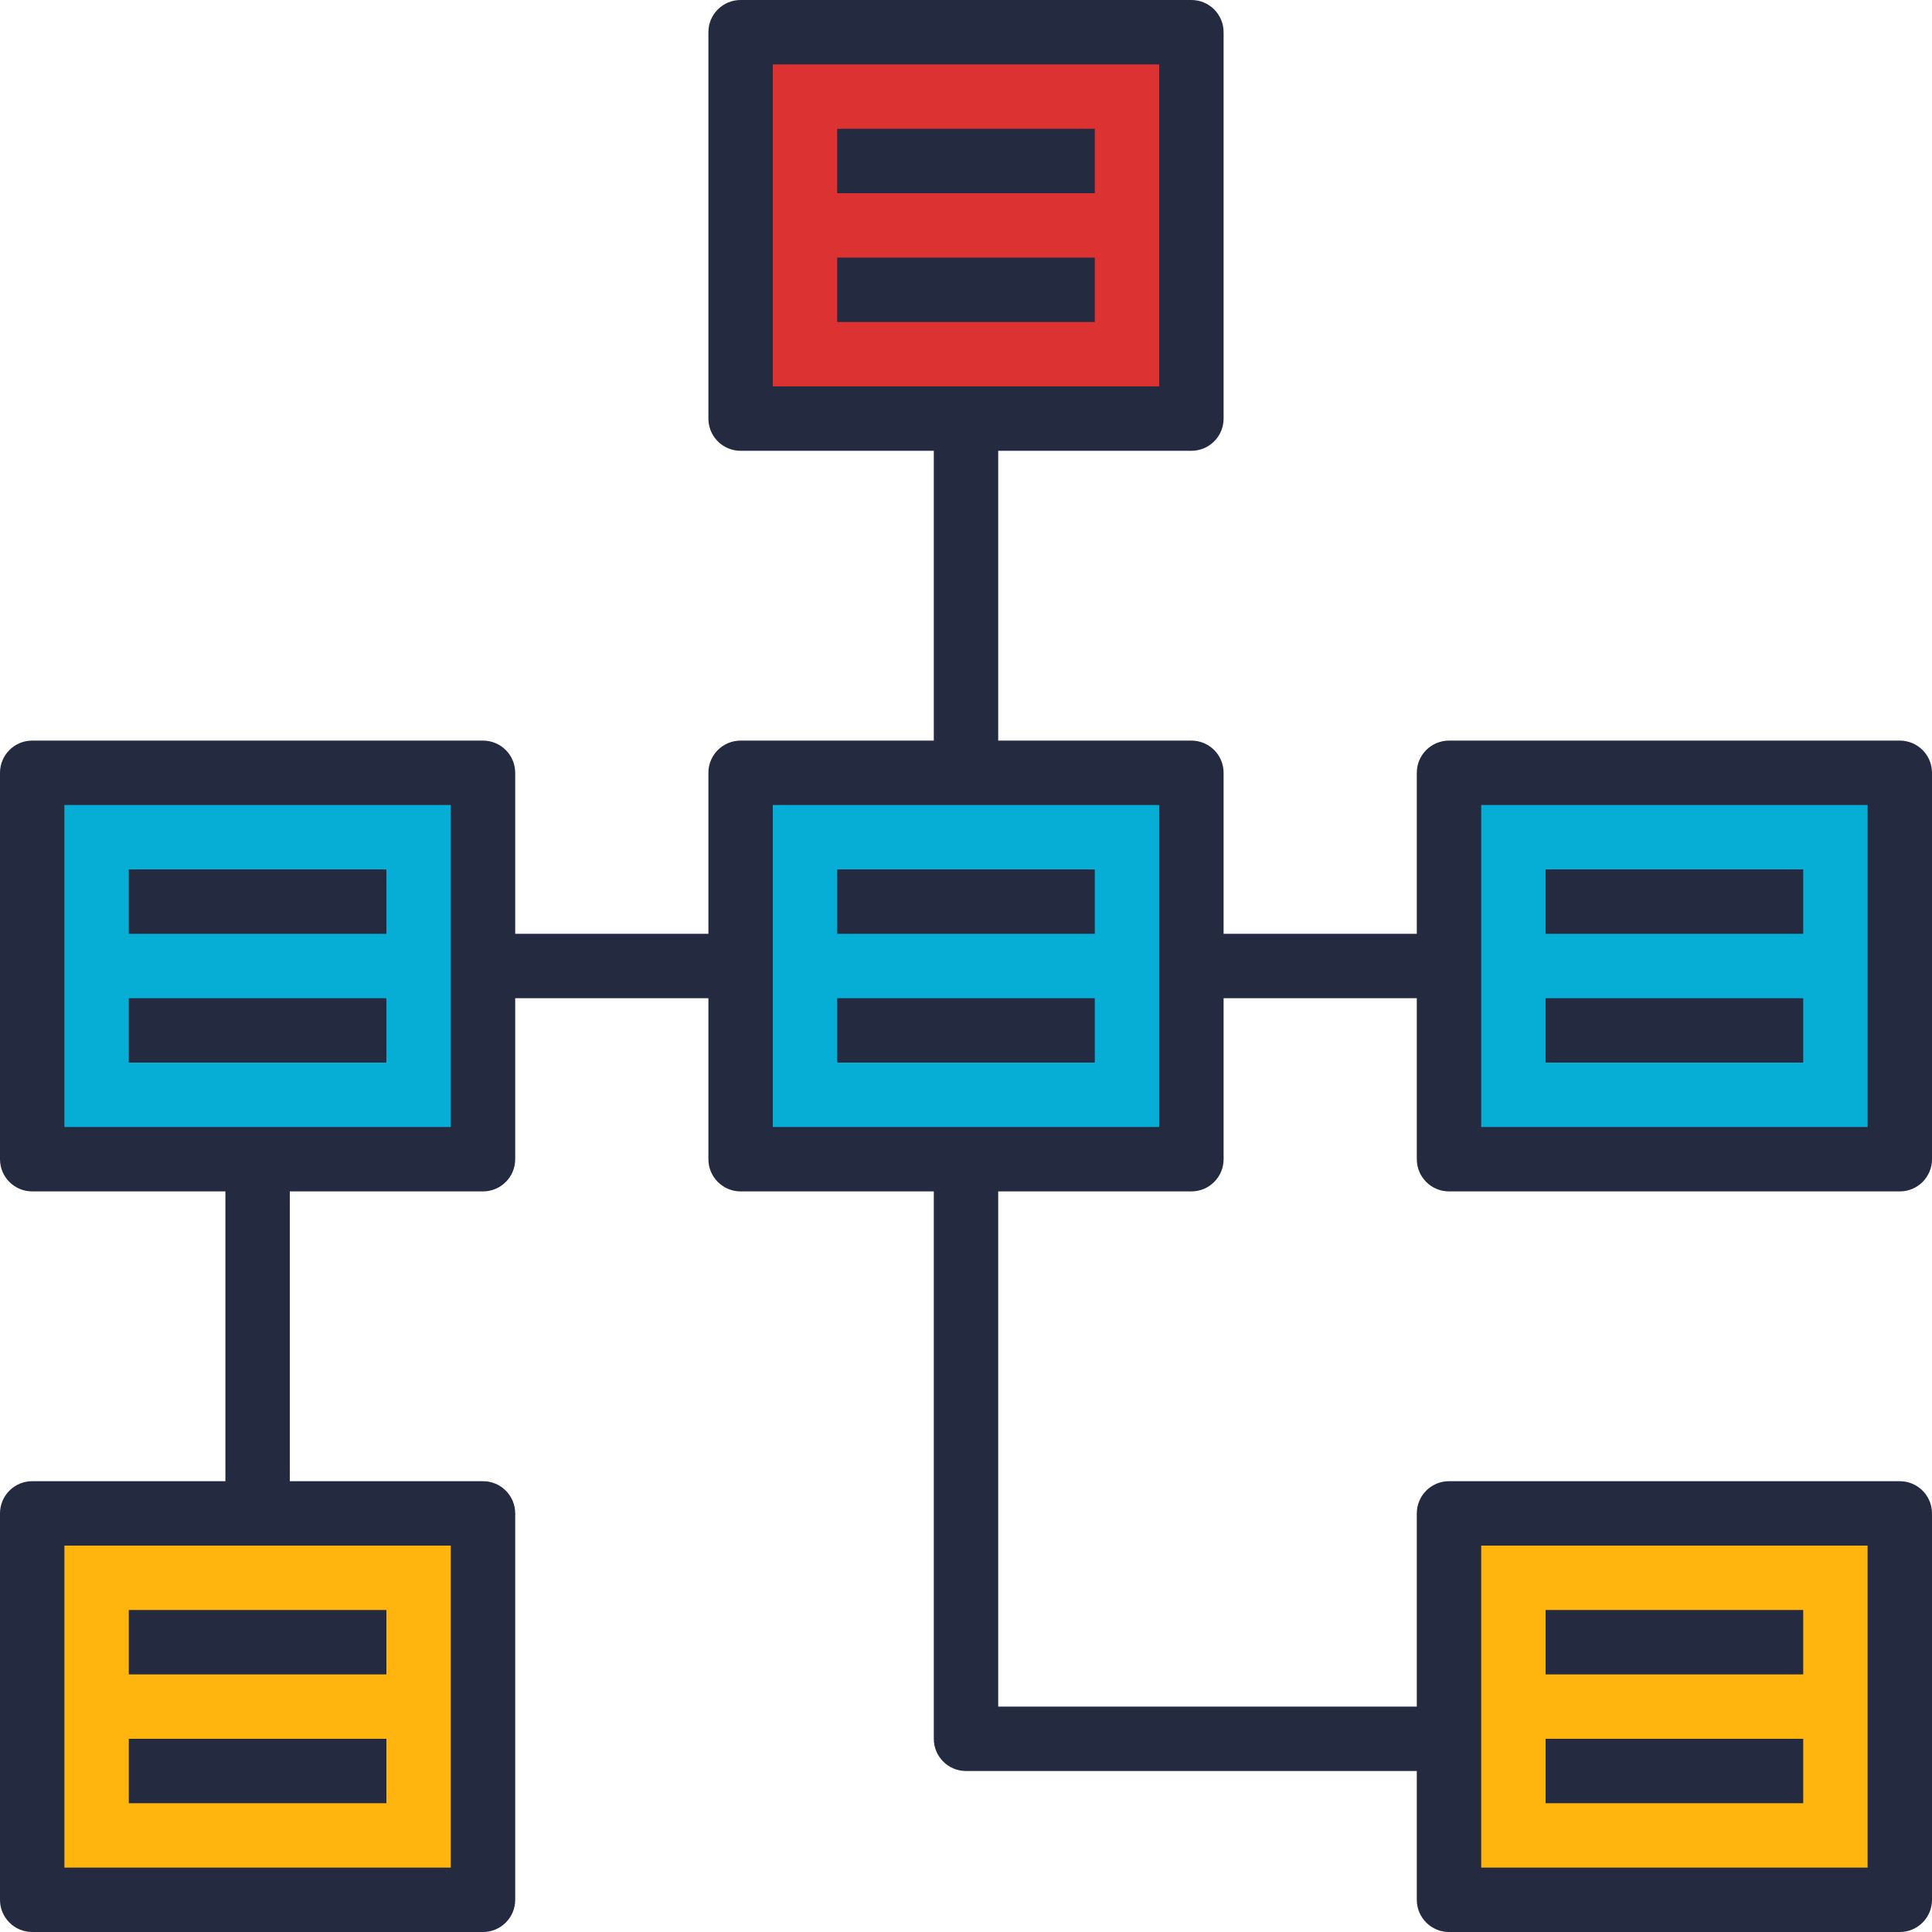 <?xml version="1.0" encoding="iso-8859-1"?>
<!-- Generator: Adobe Illustrator 19.0.0, SVG Export Plug-In . SVG Version: 6.00 Build 0)  -->
<svg version="1.1" id="Capa_1" xmlns="http://www.w3.org/2000/svg" xmlns:xlink="http://www.w3.org/1999/xlink" x="0px" y="0px"
	 viewBox="0 0 480 480" style="enable-background:new 0 0 480 480;" xml:space="preserve">
<polygon style="fill:#DD3232;" points="184,104 240,104 296,104 296,8 184,8 "/>
<g>
	<polygon style="fill:#06AED5;" points="184,192 184,240 184,288 240,288 296,288 296,240 296,192 240,192 	"/>
	<polygon style="fill:#06AED5;" points="360,240 360,288 472,288 472,192 360,192 	"/>
	<polygon style="fill:#06AED5;" points="8,288 64,288 120,288 120,240 120,192 8,192 	"/>
</g>
<g>
	<polygon style="fill:#FFB40E;" points="360,432 360,472 472,472 472,376 360,376 	"/>
	<polygon style="fill:#FFB40E;" points="8,376 8,472 120,472 120,376 64,376 	"/>
</g>
<g>
	<rect x="208" y="32" style="fill:#242A40;" width="64" height="16"/>
	<rect x="208" y="64" style="fill:#242A40;" width="64" height="16"/>
	<rect x="208" y="216" style="fill:#242A40;" width="64" height="16"/>
	<rect x="208" y="248" style="fill:#242A40;" width="64" height="16"/>
	<path style="fill:#242A40;" d="M472,184H360c-4.416,0-8,3.576-8,8v40h-48v-40c0-4.424-3.584-8-8-8h-48v-72h48c4.416,0,8-3.576,8-8
		V8c0-4.424-3.584-8-8-8H184c-4.416,0-8,3.576-8,8v96c0,4.424,3.584,8,8,8h48v72h-48c-4.416,0-8,3.576-8,8v40h-48v-40
		c0-4.424-3.584-8-8-8H8c-4.416,0-8,3.576-8,8v96c0,4.424,3.584,8,8,8h48v72H8c-4.416,0-8,3.576-8,8v96c0,4.424,3.584,8,8,8h112
		c4.416,0,8-3.576,8-8v-96c0-4.424-3.584-8-8-8H72v-72h48c4.416,0,8-3.576,8-8v-40h48v40c0,4.424,3.584,8,8,8h48v136
		c0,4.424,3.584,8,8,8h112v32c0,4.424,3.584,8,8,8h112c4.416,0,8-3.576,8-8v-96c0-4.424-3.584-8-8-8H360c-4.416,0-8,3.576-8,8v48
		H248V296h48c4.416,0,8-3.576,8-8v-40h48v40c0,4.424,3.584,8,8,8h112c4.416,0,8-3.576,8-8v-96C480,187.576,476.416,184,472,184z
		 M192,16h96v80h-96V16z M112,464H16v-80h96V464z M112,280H16v-80h96V280z M368,384h96v80h-96V384z M288,280h-40h-16h-40v-80h96V280
		z M464,280h-96v-80h96V280z"/>
	<rect x="384" y="216" style="fill:#242A40;" width="64" height="16"/>
	<rect x="384" y="248" style="fill:#242A40;" width="64" height="16"/>
	<rect x="32" y="216" style="fill:#242A40;" width="64" height="16"/>
	<rect x="32" y="248" style="fill:#242A40;" width="64" height="16"/>
	<rect x="384" y="400" style="fill:#242A40;" width="64" height="16"/>
	<rect x="384" y="432" style="fill:#242A40;" width="64" height="16"/>
	<rect x="32" y="400" style="fill:#242A40;" width="64" height="16"/>
	<rect x="32" y="432" style="fill:#242A40;" width="64" height="16"/>
</g>
<g>
</g>
<g>
</g>
<g>
</g>
<g>
</g>
<g>
</g>
<g>
</g>
<g>
</g>
<g>
</g>
<g>
</g>
<g>
</g>
<g>
</g>
<g>
</g>
<g>
</g>
<g>
</g>
<g>
</g>
</svg>

